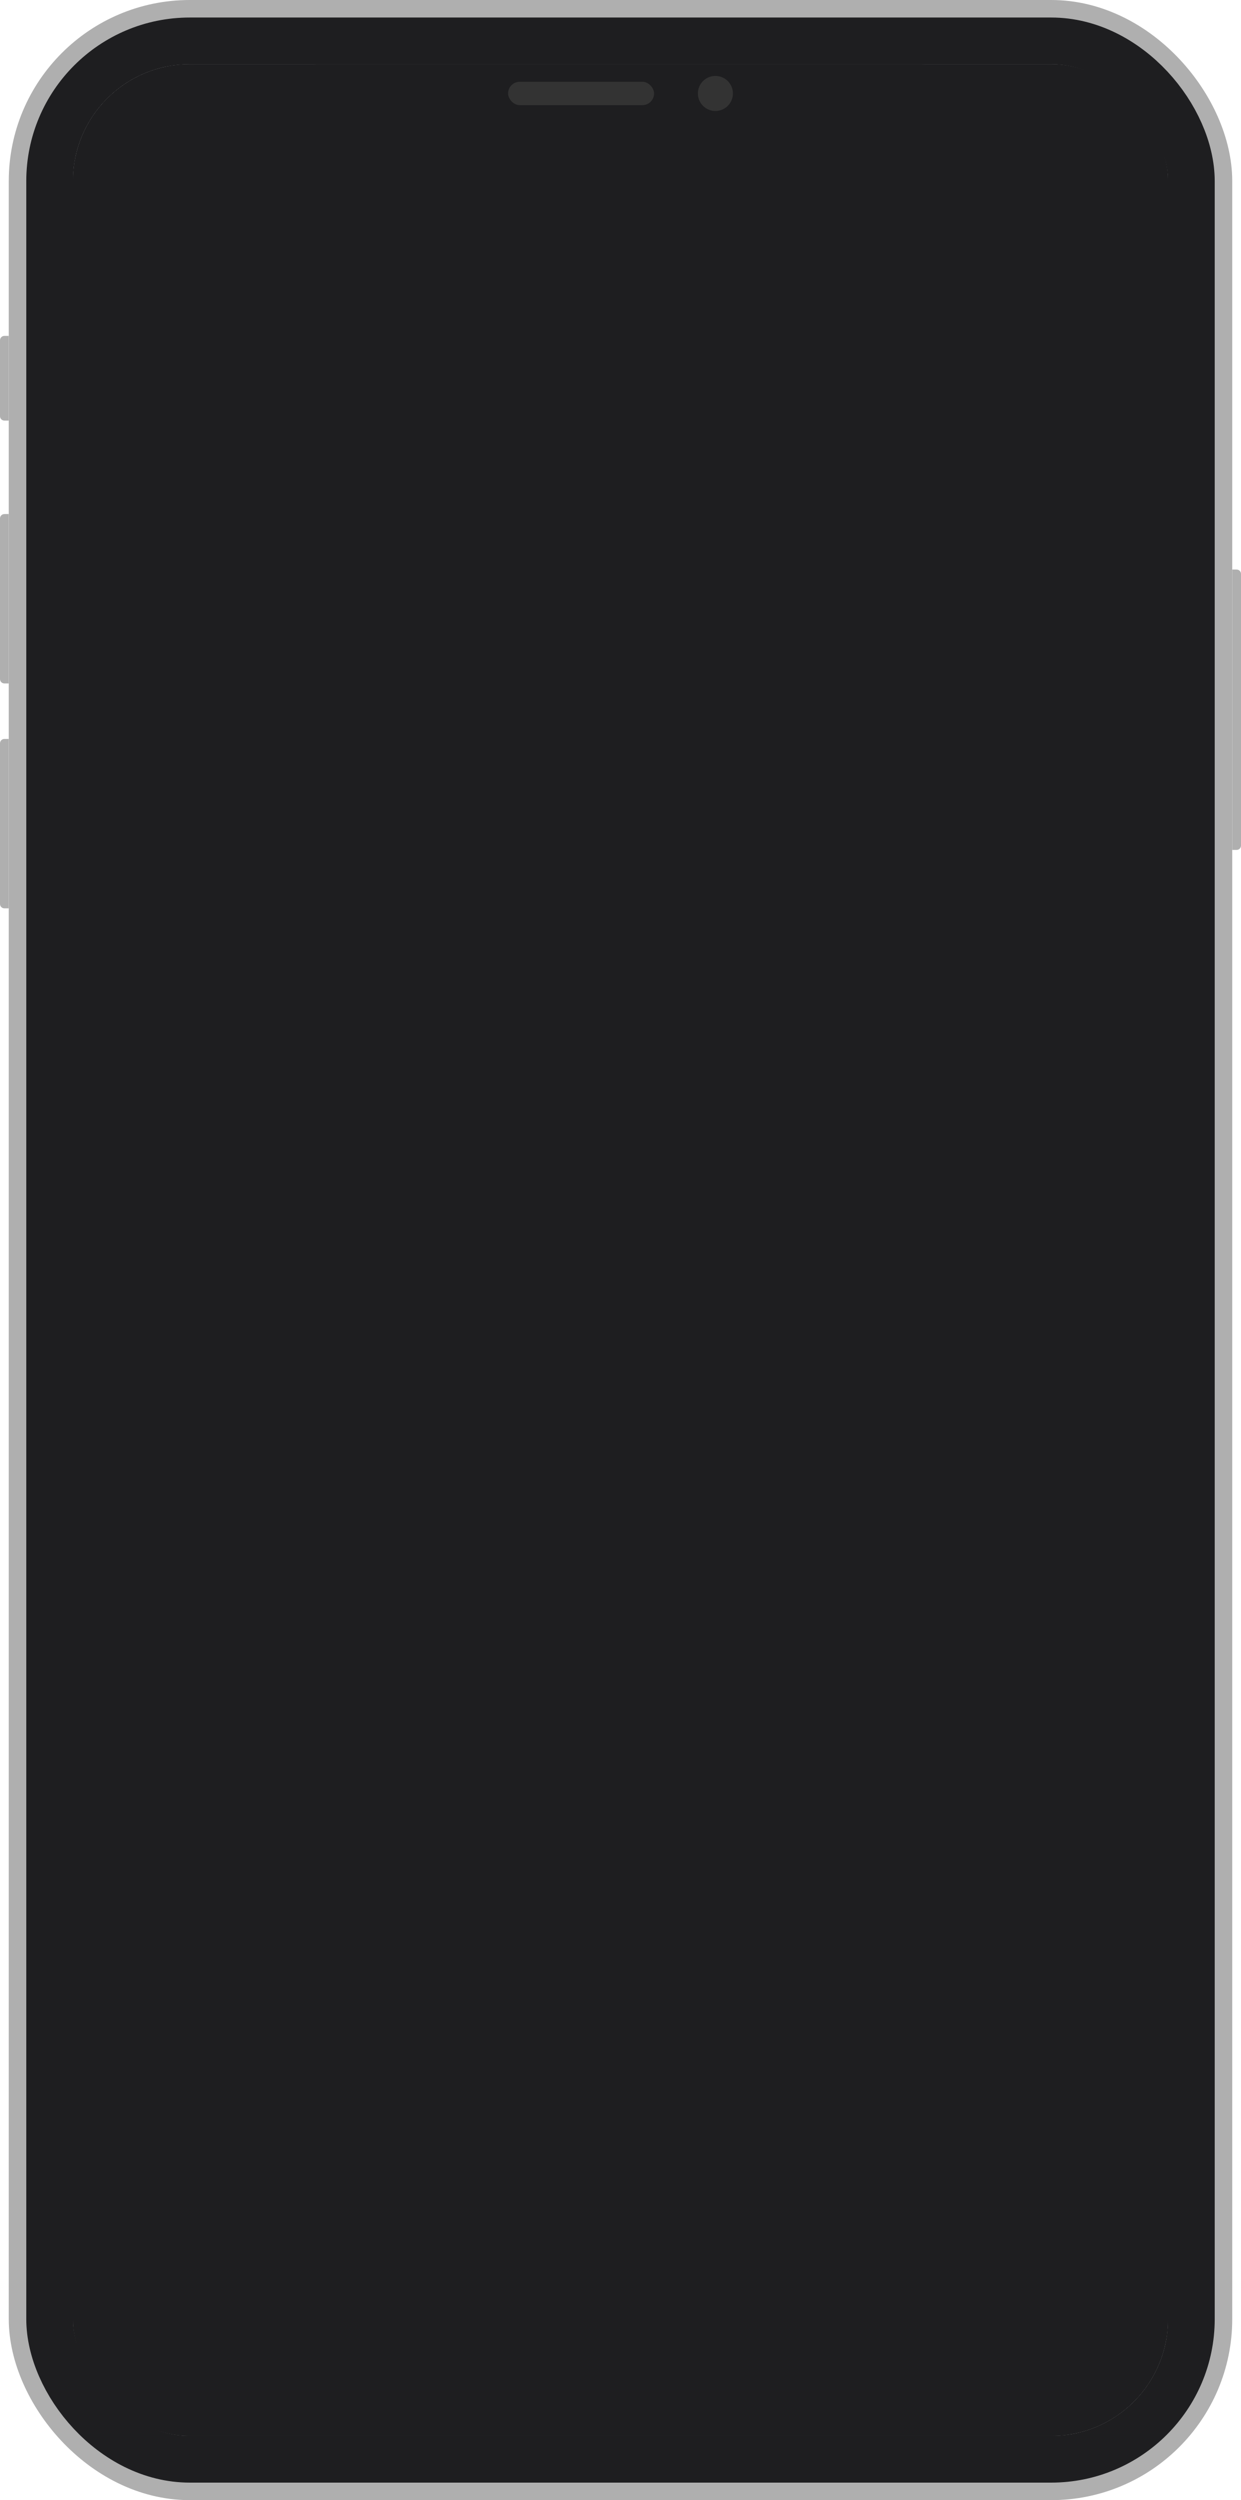 <svg width="425" height="856" viewBox="0 0 425 856" fill="none" xmlns="http://www.w3.org/2000/svg">
<rect x="14" y="11" width="397" height="834" rx="51" stroke="#AFAFAF" stroke-width="22"/>
<path d="M422 195H423.5C424.328 195 425 195.672 425 196.5V289.5C425 290.328 424.328 291 423.5 291H422V195Z" fill="#AFAFAF"/>
<path d="M3 176H1.5C0.672 176 0 176.672 0 177.5V232.5C0 233.328 0.672 234 1.5 234H3V176Z" fill="#AFAFAF"/>
<path d="M3 253H1.5C0.672 253 0 253.672 0 254.5V309.5C0 310.328 0.672 311 1.5 311H3V253Z" fill="#AFAFAF"/>
<path d="M3 115H1.5C0.672 115 0 115.672 0 116.5V142.5C0 143.328 0.672 144 1.5 144H3V115Z" fill="#AFAFAF"/>
<g clip-path="url(#clip0_31_5)">
<rect x="25" y="22" width="375" height="812" rx="40" fill="#1E1E20"/>
<rect width="375" height="812" transform="translate(25 22)" fill="#1E1E20"/>
<mask id="path-8-inside-1_31_5" fill="white">
<path fill-rule="evenodd" clip-rule="evenodd" d="M28.27 38.38C25 44.798 25 53.198 25 70V786.241C25 803.042 25 811.443 28.27 817.86C31.146 823.505 35.735 828.095 41.38 830.971C47.798 834.241 56.198 834.241 73 834.241H352C368.802 834.241 377.202 834.241 383.62 830.971C389.265 828.095 393.854 823.505 396.73 817.86C400 811.443 400 803.042 400 786.241V70C400 53.198 400 44.798 396.73 38.38C393.854 32.735 389.265 28.146 383.62 25.27C377.202 22 368.802 22 352 22H316.753C313.641 22 311.307 24.334 311.307 27.446V22L311.307 35.606C311.307 43.56 304.859 50.008 296.904 50.008H128.095C120.141 50.008 113.693 43.56 113.693 35.606V28.195C113.673 25.093 110.571 22 107.469 22H73C56.198 22 47.798 22 41.38 25.27C35.735 28.146 31.146 32.735 28.27 38.38Z"/>
</mask>
<path d="M28.27 38.38L27.824 38.153L28.27 38.38ZM28.27 817.86L28.715 817.633H28.715L28.27 817.86ZM41.38 830.971L41.153 831.416H41.153L41.38 830.971ZM383.62 830.971L383.847 831.416L383.62 830.971ZM396.73 817.86L396.285 817.633L396.73 817.86ZM396.73 38.38L396.285 38.607L396.73 38.38ZM383.62 25.27L383.847 24.824L383.62 25.27ZM311.307 22H311.807L310.807 22L311.307 22ZM311.307 35.606L310.807 35.606V35.606H311.307ZM113.693 28.195H114.193L114.193 28.192L113.693 28.195ZM41.38 25.27L41.153 24.824L41.38 25.27ZM25.5 70C25.5 61.591 25.5 55.314 25.907 50.337C26.313 45.365 27.122 41.734 28.715 38.607L27.824 38.153C26.148 41.444 25.322 45.222 24.91 50.255C24.5 55.283 24.5 61.608 24.5 70H25.5ZM25.5 786.241V70H24.5V786.241H25.5ZM28.715 817.633C27.122 814.507 26.313 810.875 25.907 805.904C25.5 800.926 25.5 794.65 25.5 786.241H24.5C24.5 794.633 24.5 800.958 24.91 805.985C25.322 811.019 26.148 814.796 27.824 818.087L28.715 817.633ZM41.607 830.525C36.056 827.697 31.544 823.184 28.715 817.633L27.824 818.087C30.748 823.826 35.414 828.492 41.153 831.416L41.607 830.525ZM73 833.741C64.591 833.741 58.314 833.74 53.337 833.334C48.365 832.927 44.734 832.118 41.607 830.525L41.153 831.416C44.444 833.093 48.222 833.919 53.255 834.33C58.283 834.741 64.608 834.741 73 834.741V833.741ZM352 833.741H73V834.741H352V833.741ZM383.393 830.525C380.266 832.118 376.635 832.927 371.663 833.334C366.686 833.74 360.409 833.741 352 833.741V834.741C360.393 834.741 366.717 834.741 371.745 834.33C376.778 833.919 380.556 833.093 383.847 831.416L383.393 830.525ZM396.285 817.633C393.456 823.184 388.944 827.697 383.393 830.525L383.847 831.416C389.586 828.492 394.252 823.826 397.176 818.087L396.285 817.633ZM399.5 786.241C399.5 794.65 399.5 800.926 399.093 805.904C398.687 810.875 397.878 814.507 396.285 817.633L397.176 818.087C398.853 814.796 399.678 811.019 400.09 805.985C400.5 800.958 400.5 794.633 400.5 786.241H399.5ZM399.5 70V786.241H400.5V70H399.5ZM396.285 38.607C397.878 41.734 398.687 45.365 399.093 50.337C399.5 55.314 399.5 61.591 399.5 70H400.5C400.5 61.608 400.5 55.283 400.09 50.255C399.678 45.222 398.853 41.444 397.176 38.153L396.285 38.607ZM383.393 25.715C388.944 28.544 393.456 33.056 396.285 38.607L397.176 38.153C394.252 32.414 389.586 27.748 383.847 24.824L383.393 25.715ZM352 22.5C360.409 22.5 366.686 22.5 371.663 22.907C376.635 23.313 380.266 24.122 383.393 25.715L383.847 24.824C380.556 23.148 376.778 22.322 371.745 21.91C366.717 21.5 360.393 21.5 352 21.5V22.5ZM316.753 22.5H352V21.5H316.753V22.5ZM311.807 27.446C311.807 24.61 313.917 22.5 316.753 22.5V21.5C313.365 21.5 310.807 24.058 310.807 27.446H311.807ZM310.807 22V27.446H311.807V22H310.807ZM311.807 35.606L311.807 22L310.807 22L310.807 35.606L311.807 35.606ZM296.904 50.508C305.135 50.508 311.807 43.836 311.807 35.606H310.807C310.807 43.284 304.583 49.508 296.904 49.508V50.508ZM128.095 50.508H296.904V49.508H128.095V50.508ZM113.193 35.606C113.193 43.836 119.865 50.508 128.095 50.508V49.508C120.417 49.508 114.193 43.284 114.193 35.606H113.193ZM113.193 28.195V35.606H114.193V28.195H113.193ZM107.469 22.5C108.858 22.5 110.289 23.197 111.384 24.288C112.48 25.379 113.184 26.808 113.193 28.198L114.193 28.192C114.182 26.479 113.326 24.811 112.09 23.58C110.854 22.349 109.182 21.5 107.469 21.5V22.5ZM73 22.5H107.469V21.5H73V22.5ZM41.607 25.715C44.734 24.122 48.365 23.313 53.337 22.907C58.314 22.5 64.591 22.5 73 22.5V21.5C64.608 21.5 58.283 21.5 53.255 21.91C48.222 22.322 44.444 23.148 41.153 24.824L41.607 25.715ZM28.715 38.607C31.544 33.056 36.056 28.544 41.607 25.715L41.153 24.824C35.414 27.748 30.748 32.414 27.824 38.153L28.715 38.607Z" fill="#1E1E20" style="mix-blend-mode:overlay" mask="url(#path-8-inside-1_31_5)"/>
<path fill-rule="evenodd" clip-rule="evenodd" d="M107.469 22C110.575 22 113.682 25.101 113.693 28.207V35.606C113.693 43.56 120.141 50.008 128.095 50.008H296.904C304.859 50.008 311.307 43.56 311.307 35.606V22H113.693H113.693H107.469ZM311.307 27.446C311.307 24.334 313.641 22 316.753 22H311.307V27.446Z" fill="#1E1E20"/>
<circle r="6" transform="matrix(-1 0 0 1 245 32)" fill="#333333"/>
<rect x="174" y="28" width="50" height="8" rx="4" fill="#333333"/>
</g>
<rect x="17" y="14" width="391" height="828" rx="48" stroke="#1E1E20" stroke-width="16"/>
<defs>
<clipPath id="clip0_31_5">
<rect x="25" y="22" width="375" height="812" rx="40" fill="white"/>
</clipPath>
</defs>
</svg>
